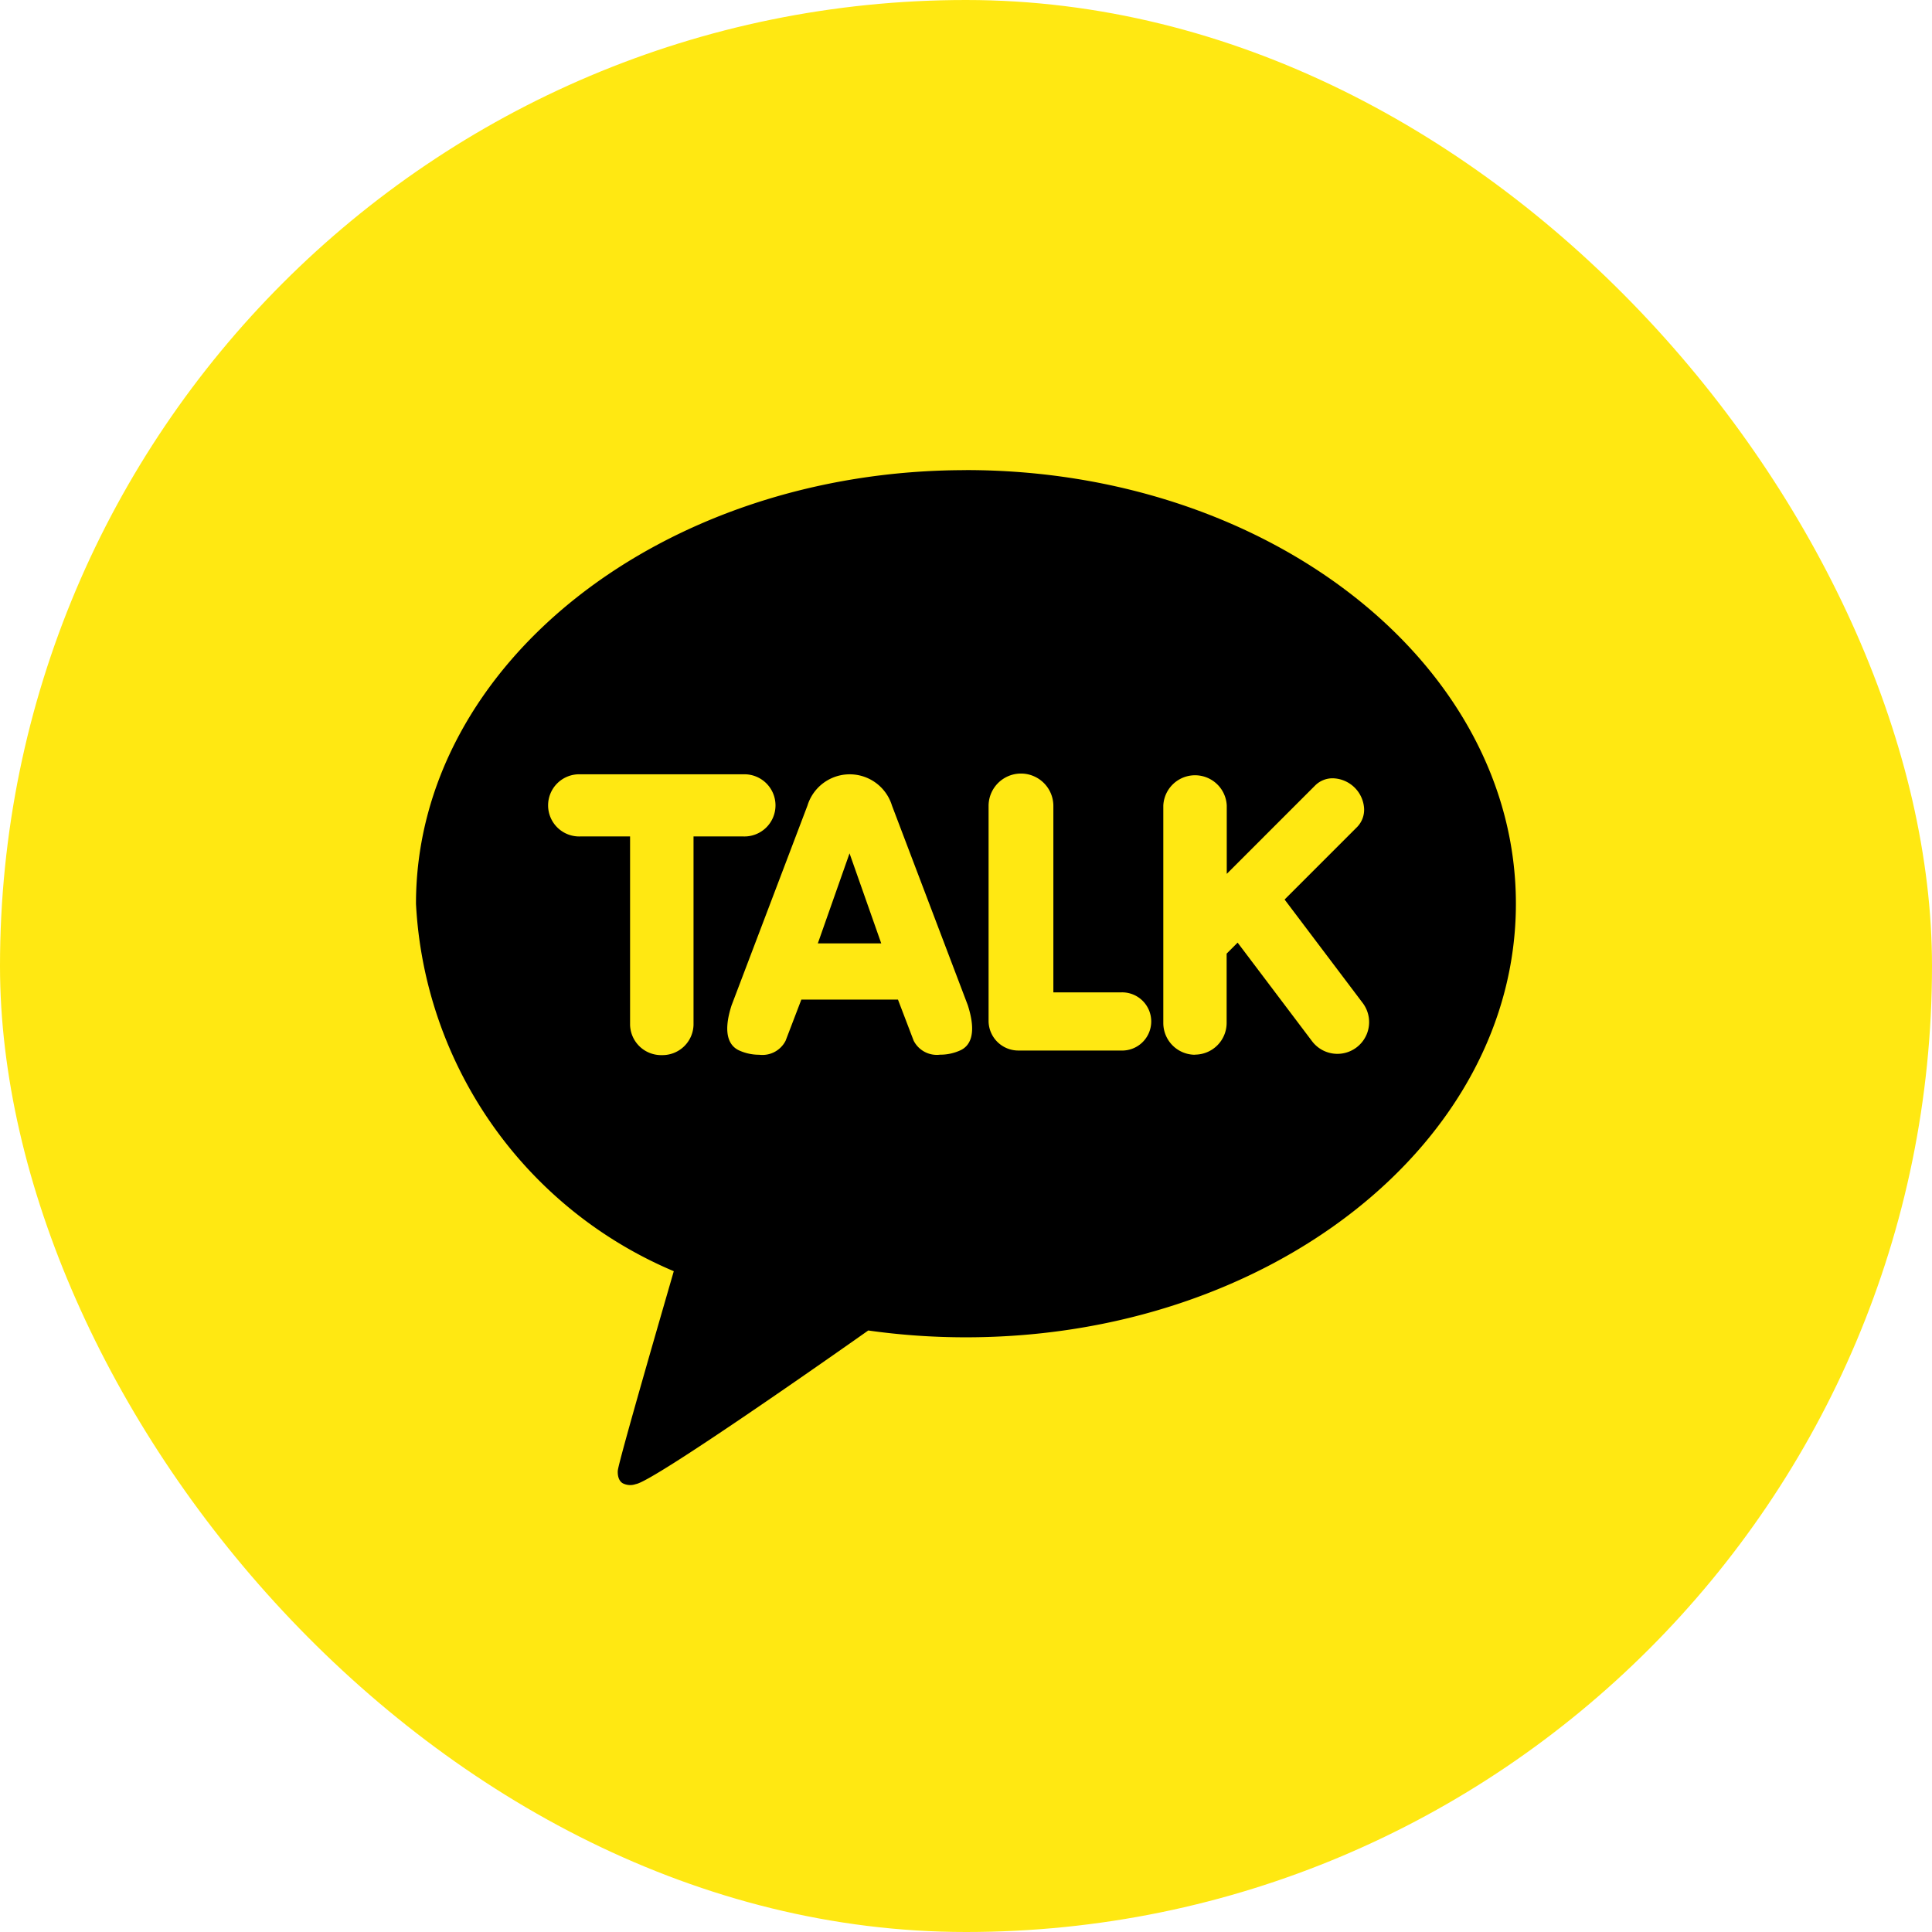 <svg xmlns="http://www.w3.org/2000/svg" width="32" height="32" viewBox="0 0 32 32">
    <defs>
        <style>
            .cls-1{fill:#ffe812}
        </style>
    </defs>
    <g id="카카오" transform="translate(-1016.046 -51.914)">
        <rect id="사각형_17454" width="32" height="32" class="cls-1" rx="16" transform="translate(1016.046 51.914)"/>
        <g id="그룹_1900" transform="translate(1022.936 59.701)">
            <path id="패스_4219" d="M1062.51 94.126c-5.031 0-9.109 3.216-9.109 7.182a7 7 0 0 0 4.27 6.086c-.139.481-.9 3.1-.927 3.3 0 0-.018.154.082.213a.274.274 0 0 0 .217.013c.287-.04 3.324-2.173 3.849-2.544a11.544 11.544 0 0 0 1.618.113c5.031 0 9.109-3.216 9.109-7.182s-4.078-7.182-9.109-7.182z" transform="translate(-1053.401 -94.126)"/>
            <path id="패스_4220" d="M1067.251 126.082a.515.515 0 0 1-.526-.5v-3.122h-.82a.515.515 0 1 1 0-1.029h2.691a.515.515 0 1 1 0 1.029h-.82v3.122a.515.515 0 0 1-.525.5zm4.608-.007a.431.431 0 0 1-.437-.232l-.26-.681h-1.6l-.261.682a.431.431 0 0 1-.437.232.8.8 0 0 1-.334-.072c-.145-.067-.284-.25-.124-.746l1.257-3.309a.732.732 0 0 1 1.4 0l1.256 3.307c.16.5.021.681-.124.747a.8.8 0 0 1-.334.072zm-.974-1.844l-.525-1.491-.525 1.491zm2.278 1.775a.493.493 0 0 1-.5-.482v-3.569a.536.536 0 0 1 1.073 0v3.088h1.117a.482.482 0 1 1 0 .963zm2.92.07a.526.526 0 0 1-.526-.526v-3.6a.526.526 0 0 1 1.051 0v1.13l1.466-1.466a.408.408 0 0 1 .292-.117.533.533 0 0 1 .516.488.41.41 0 0 1-.116.32l-1.2 1.2 1.294 1.714a.525.525 0 1 1-.839.633l-1.233-1.633-.182.182v1.147a.526.526 0 0 1-.526.526z" class="cls-1" transform="translate(-1063.179 -116.393)"/>
        </g>
    </g>
</svg>
